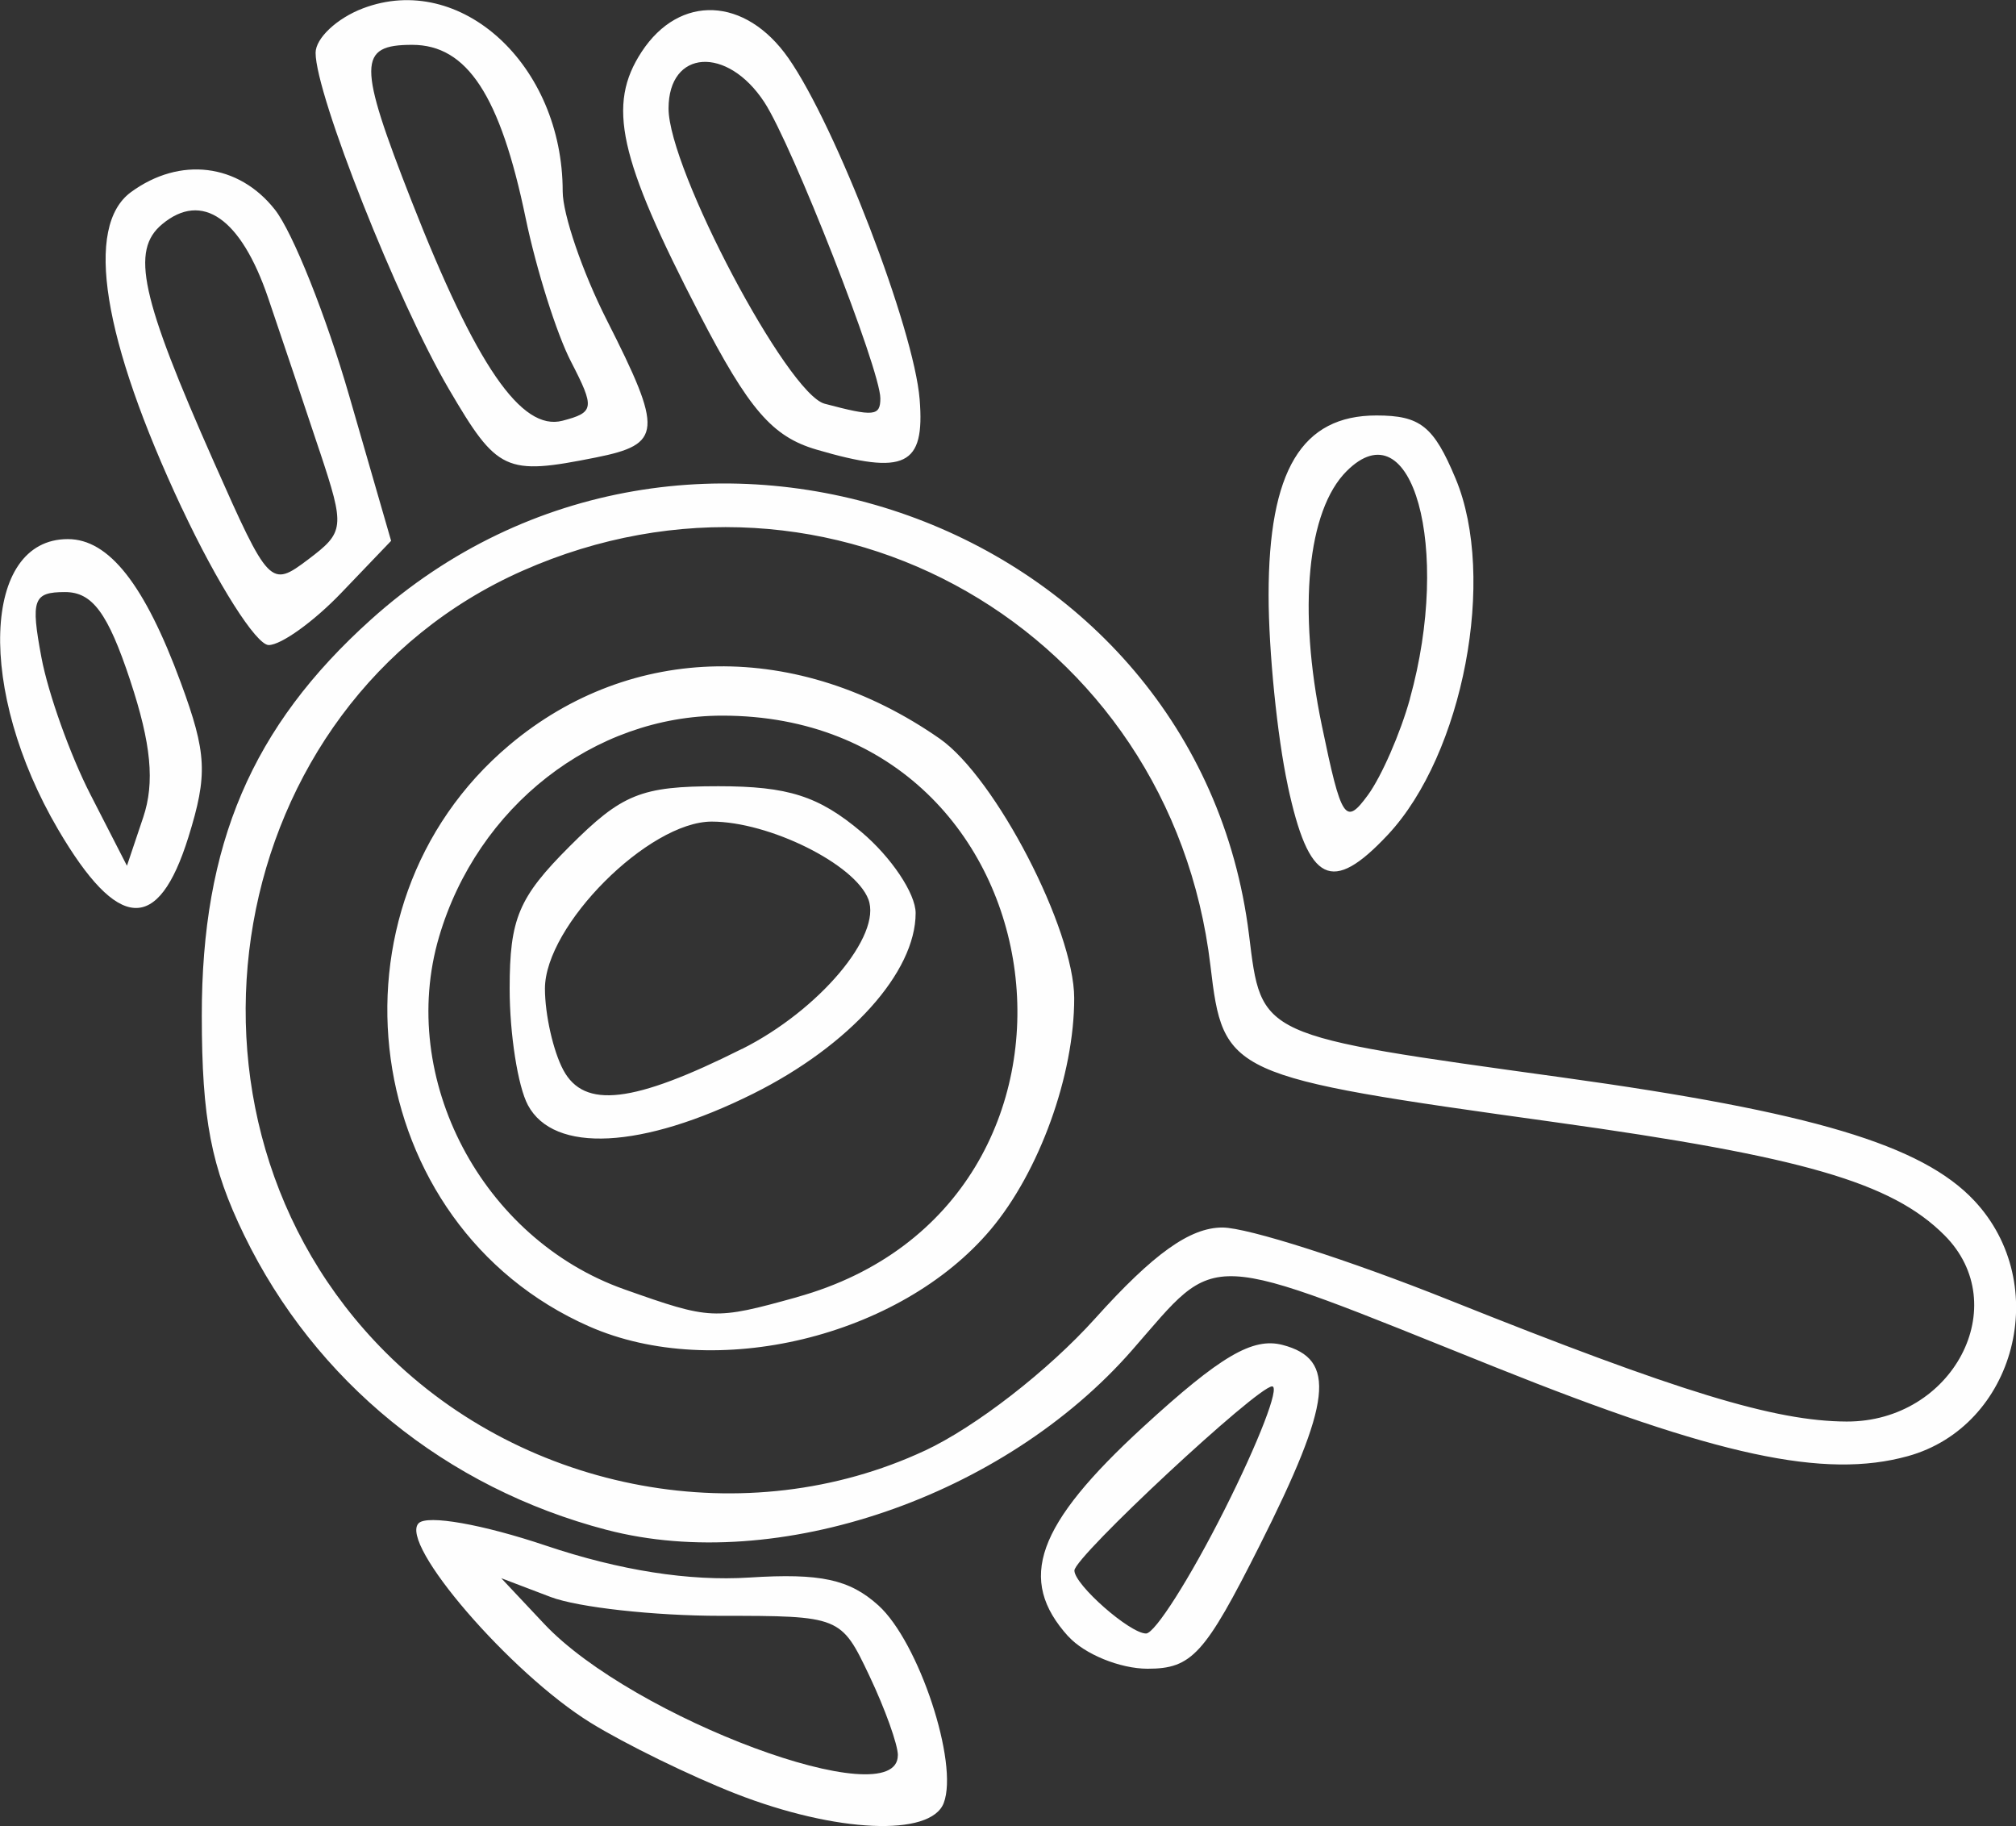 <?xml version="1.0" encoding="UTF-8" standalone="no"?>
<!-- Created with Inkscape (http://www.inkscape.org/) -->

<svg
   width="30.221mm"
   height="27.369mm"
   viewBox="0 0 30.221 27.369"
   version="1.1"
   id="svg5"
   xml:space="preserve"
   inkscape:version="1.2.2 (732a01da63, 2022-12-09)"
   sodipodi:docname="Мистика-dark.svg"
   xmlns:inkscape="http://www.inkscape.org/namespaces/inkscape"
   xmlns:sodipodi="http://sodipodi.sourceforge.net/DTD/sodipodi-0.dtd"
   xmlns="http://www.w3.org/2000/svg"
   xmlns:svg="http://www.w3.org/2000/svg"><rect x="0" y="0" width="30.221" height="27.369" fill="#333333" stroke="none"/><sodipodi:namedview
     id="namedview7"
     pagecolor="#ffffff"
     bordercolor="#000000"
     borderopacity="0.25"
     inkscape:showpageshadow="2"
     inkscape:pageopacity="0.0"
     inkscape:pagecheckerboard="0"
     inkscape:deskcolor="#d1d1d1"
     inkscape:document-units="mm"
     showgrid="false"
     inkscape:zoom="0.49085999"
     inkscape:cx="-57.042742"
     inkscape:cy="303.54888"
     inkscape:window-width="1366"
     inkscape:window-height="705"
     inkscape:window-x="-8"
     inkscape:window-y="-8"
     inkscape:window-maximized="1"
     inkscape:current-layer="layer1" /><defs
     id="defs2" /><g
     inkscape:label="Слой 1"
     inkscape:groupmode="layer"
     id="layer1"
     transform="translate(379.73,-109.013)"><path
       d="m -368.701,135.897 c -0.682,-0.267 -1.662,-0.746 -2.178,-1.065 -1.201,-0.742 -2.877,-2.688 -2.575,-2.989 0.13,-0.13 0.96,0.017 1.908,0.336 1.106,0.372 2.148,0.536 3.052,0.478 1.064,-0.068 1.499,0.027 1.932,0.418 0.606,0.548 1.207,2.367 0.979,2.962 -0.196,0.51 -1.617,0.446 -3.118,-0.14 z m 2.431,-0.575 c 0,-0.16 -0.192,-0.696 -0.427,-1.191 -0.424,-0.894 -0.439,-0.9 -2.232,-0.9 -0.993,0 -2.138,-0.127 -2.546,-0.282 l -0.741,-0.282 0.642,0.683 c 1.328,1.414 5.303,2.891 5.303,1.971 z m 2.555,-1.781 c -0.774,-0.855 -0.483,-1.669 1.125,-3.144 1.155,-1.059 1.638,-1.343 2.087,-1.226 0.813,0.213 0.74,0.853 -0.345,3.008 -0.821,1.631 -1.016,1.845 -1.679,1.845 -0.412,0 -0.946,-0.218 -1.187,-0.484 z m 2.34,-1.897 c 0.513,-1.019 0.835,-1.852 0.715,-1.852 -0.221,0 -2.964,2.554 -2.964,2.76 0,0.213 0.832,0.944 1.074,0.944 0.133,0 0.662,-0.833 1.175,-1.852 z m -9.26,0.299 c -2.409,-0.63 -4.369,-2.223 -5.436,-4.42 -0.494,-1.018 -0.633,-1.736 -0.634,-3.287 -0.002,-2.57 0.75,-4.331 2.536,-5.937 4.715,-4.24 12.393,-1.485 13.162,4.722 0.191,1.54 0.119,1.507 4.691,2.14 3.745,0.518 5.395,1.011 6.18,1.846 1.176,1.252 0.622,3.384 -0.995,3.831 -1.249,0.345 -2.861,-0.002 -6.165,-1.326 -4.465,-1.79 -4.141,-1.774 -5.463,-0.263 -1.925,2.201 -5.32,3.362 -7.875,2.694 z m 4.768,-1.187 c 0.761,-0.355 1.851,-1.2 2.554,-1.982 0.874,-0.972 1.422,-1.363 1.908,-1.363 0.375,0 1.905,0.489 3.399,1.087 3.451,1.38 4.88,1.817 5.958,1.821 1.594,0.005 2.513,-1.746 1.466,-2.793 -0.791,-0.791 -2.122,-1.177 -5.854,-1.696 -4.895,-0.681 -4.955,-0.708 -5.149,-2.345 -0.595,-5.022 -5.705,-7.955 -10.31,-5.918 -4.498,1.99 -5.585,8.185 -2.056,11.714 2.112,2.112 5.42,2.716 8.083,1.475 z m -5.032,-1.863 c -3.441,-1.517 -4.093,-6.275 -1.194,-8.714 1.827,-1.537 4.328,-1.574 6.45,-0.095 0.837,0.584 2.014,2.854 2.016,3.888 0.002,1.151 -0.521,2.601 -1.252,3.469 -1.358,1.613 -4.134,2.283 -6.02,1.452 z m 3.116,-0.439 c 5.011,-1.391 4.071,-8.715 -1.119,-8.715 -1.928,0 -3.672,1.362 -4.247,3.318 -0.623,2.119 0.644,4.526 2.779,5.281 1.297,0.459 1.348,0.461 2.587,0.117 z m -4.033,-2.877 c -0.151,-0.281 -0.274,-1.067 -0.274,-1.746 0,-1.051 0.134,-1.368 0.9,-2.134 0.784,-0.784 1.07,-0.9 2.229,-0.9 1.044,0 1.504,0.147 2.143,0.685 0.448,0.377 0.814,0.924 0.814,1.216 0,0.888 -0.988,1.985 -2.435,2.707 -1.666,0.83 -2.988,0.898 -3.377,0.172 z m 3.207,-0.841 c 1.154,-0.578 2.105,-1.703 1.896,-2.245 -0.202,-0.527 -1.487,-1.164 -2.348,-1.164 -0.945,0 -2.5,1.558 -2.5,2.504 0,0.388 0.124,0.937 0.275,1.219 0.314,0.587 1.049,0.5 2.676,-0.315 z m -10.251,-3.293 c -1.218,-2.078 -1.141,-4.35 0.147,-4.35 0.616,0 1.152,0.681 1.694,2.153 0.39,1.058 0.405,1.377 0.113,2.315 -0.453,1.451 -1.055,1.415 -1.954,-0.118 z m 1.082,-2.232 c -0.335,-1.01 -0.567,-1.324 -0.977,-1.324 -0.476,0 -0.517,0.111 -0.354,0.98 0.101,0.539 0.431,1.462 0.733,2.051 l 0.549,1.071 0.244,-0.726 c 0.175,-0.521 0.12,-1.101 -0.195,-2.051 z m 17.352,1.573 c -0.158,-0.735 -0.287,-2.018 -0.287,-2.852 0,-1.865 0.496,-2.692 1.616,-2.692 0.659,0 0.859,0.16 1.188,0.948 0.618,1.48 0.114,4.129 -1.016,5.336 -0.842,0.899 -1.187,0.729 -1.502,-0.741 z m 1.831,-1.298 c 0.628,-2.26 0.034,-4.394 -0.949,-3.411 -0.589,0.589 -0.733,2.068 -0.372,3.807 0.295,1.423 0.353,1.51 0.692,1.047 0.203,-0.278 0.487,-0.927 0.63,-1.443 z m -18.409,-2.856 c -1.191,-2.538 -1.462,-4.226 -0.762,-4.738 0.733,-0.536 1.612,-0.429 2.157,0.263 0.268,0.34 0.769,1.596 1.114,2.791 l 0.628,2.173 -0.748,0.781 c -0.411,0.429 -0.901,0.781 -1.087,0.781 -0.187,0 -0.772,-0.923 -1.301,-2.051 z m 2.065,-0.856 c -0.218,-0.657 -0.565,-1.69 -0.771,-2.295 -0.407,-1.196 -0.991,-1.603 -1.589,-1.106 -0.474,0.394 -0.324,1.086 0.777,3.568 0.823,1.856 0.848,1.882 1.409,1.459 0.549,-0.414 0.556,-0.477 0.175,-1.625 z m 1.936,-0.933 c -0.769,-1.312 -1.996,-4.409 -1.996,-5.036 0,-0.219 0.32,-0.519 0.71,-0.667 1.463,-0.556 2.994,0.847 2.994,2.743 0,0.344 0.297,1.211 0.66,1.927 0.848,1.672 0.833,1.863 -0.164,2.062 -1.356,0.271 -1.475,0.216 -2.204,-1.029 z m 1.832,-0.409 c -0.214,-0.413 -0.52,-1.383 -0.68,-2.154 -0.38,-1.834 -0.878,-2.593 -1.7,-2.593 -0.816,0 -0.818,0.279 -0.01,2.34 0.967,2.467 1.646,3.455 2.263,3.294 0.478,-0.125 0.487,-0.19 0.127,-0.887 z m 3.679,1.319 c -0.662,-0.194 -1.011,-0.599 -1.752,-2.03 -1.215,-2.347 -1.389,-3.135 -0.867,-3.932 0.569,-0.868 1.555,-0.826 2.199,0.094 0.714,1.02 1.882,4.055 1.968,5.114 0.081,0.999 -0.217,1.144 -1.548,0.754 z m 0.959,-0.768 c 0,-0.429 -1.321,-3.8 -1.739,-4.438 -0.556,-0.849 -1.436,-0.792 -1.436,0.094 0,0.909 1.781,4.277 2.34,4.425 0.739,0.196 0.835,0.187 0.835,-0.081 z"
       style="fill:#fefefe;stroke-width:0.265;fill-opacity:1"
       id="path995" /></g></svg>
